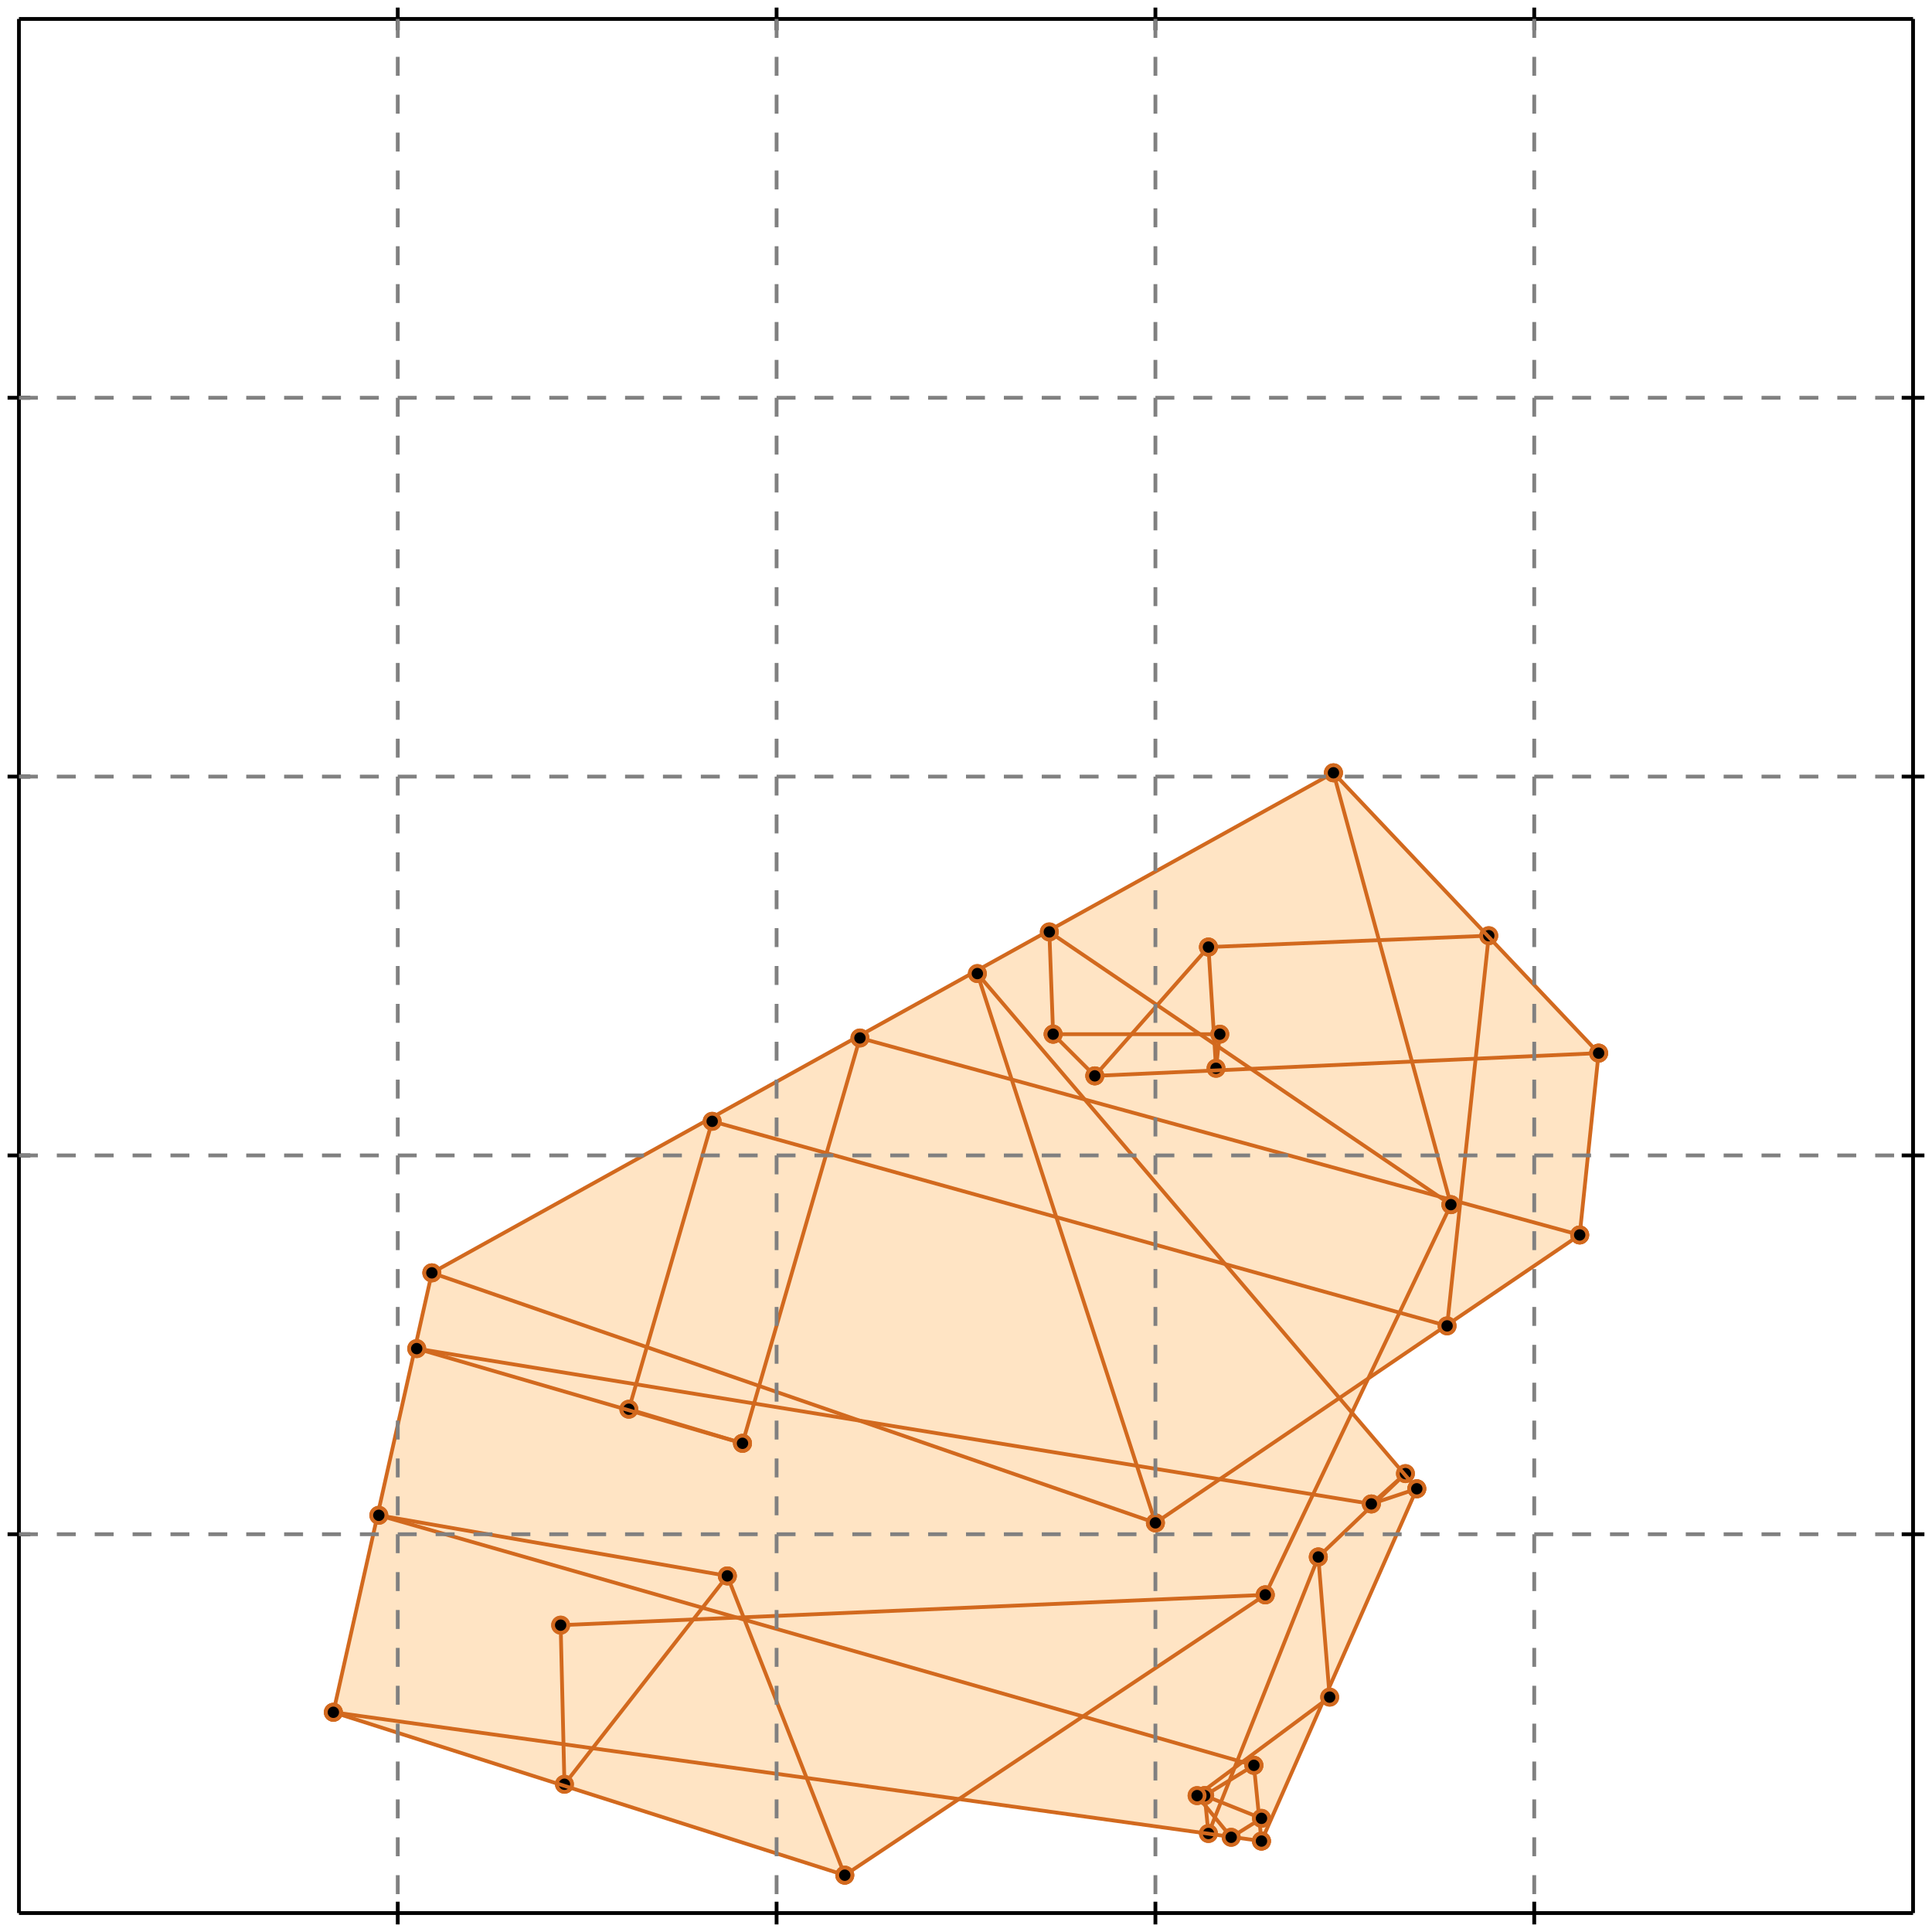 <?xml version="1.0" standalone="no"?>
<!DOCTYPE svg PUBLIC "-//W3C//DTD SVG 1.1//EN" 
  "http://www.w3.org/Graphics/SVG/1.1/DTD/svg11.dtd">
<svg width="510" height="510" version="1.1" id="toplevel"
    xmlns="http://www.w3.org/2000/svg"
    xmlns:xlink="http://www.w3.org/1999/xlink">
  <polygon points="223,495 253,475 333,486 374,393 357,373 362,363 417,326 422,278 352,204 114,336 88,452"
           fill="bisque"/>
  <g stroke="chocolate" stroke-width="1">
    <line x1="325" y1="485" x2="333" y2="480"/>
    <circle cx="325" cy="485" r="2"/>
    <circle cx="333" cy="480" r="2"/>
  </g>
  <g stroke="chocolate" stroke-width="1">
    <line x1="316" y1="474" x2="351" y2="448"/>
    <circle cx="316" cy="474" r="2"/>
    <circle cx="351" cy="448" r="2"/>
  </g>
  <g stroke="chocolate" stroke-width="1">
    <line x1="348" y1="411" x2="371" y2="389"/>
    <circle cx="348" cy="411" r="2"/>
    <circle cx="371" cy="389" r="2"/>
  </g>
  <g stroke="chocolate" stroke-width="1">
    <line x1="318" y1="474" x2="331" y2="466"/>
    <circle cx="318" cy="474" r="2"/>
    <circle cx="331" cy="466" r="2"/>
  </g>
  <g stroke="chocolate" stroke-width="1">
    <line x1="362" y1="397" x2="371" y2="389"/>
    <circle cx="362" cy="397" r="2"/>
    <circle cx="371" cy="389" r="2"/>
  </g>
  <g stroke="chocolate" stroke-width="1">
    <line x1="333" y1="486" x2="374" y2="393"/>
    <circle cx="333" cy="486" r="2"/>
    <circle cx="374" cy="393" r="2"/>
  </g>
  <g stroke="chocolate" stroke-width="1">
    <line x1="334" y1="421" x2="383" y2="318"/>
    <circle cx="334" cy="421" r="2"/>
    <circle cx="383" cy="318" r="2"/>
  </g>
  <g stroke="chocolate" stroke-width="1">
    <line x1="223" y1="495" x2="334" y2="421"/>
    <circle cx="223" cy="495" r="2"/>
    <circle cx="334" cy="421" r="2"/>
  </g>
  <g stroke="chocolate" stroke-width="1">
    <line x1="319" y1="484" x2="348" y2="411"/>
    <circle cx="319" cy="484" r="2"/>
    <circle cx="348" cy="411" r="2"/>
  </g>
  <g stroke="chocolate" stroke-width="1">
    <line x1="305" y1="402" x2="417" y2="326"/>
    <circle cx="305" cy="402" r="2"/>
    <circle cx="417" cy="326" r="2"/>
  </g>
  <g stroke="chocolate" stroke-width="1">
    <line x1="149" y1="471" x2="192" y2="416"/>
    <circle cx="149" cy="471" r="2"/>
    <circle cx="192" cy="416" r="2"/>
  </g>
  <g stroke="chocolate" stroke-width="1">
    <line x1="289" y1="284" x2="319" y2="250"/>
    <circle cx="289" cy="284" r="2"/>
    <circle cx="319" cy="250" r="2"/>
  </g>
  <g stroke="chocolate" stroke-width="1">
    <line x1="196" y1="381" x2="227" y2="274"/>
    <circle cx="196" cy="381" r="2"/>
    <circle cx="227" cy="274" r="2"/>
  </g>
  <g stroke="chocolate" stroke-width="1">
    <line x1="166" y1="372" x2="188" y2="296"/>
    <circle cx="166" cy="372" r="2"/>
    <circle cx="188" cy="296" r="2"/>
  </g>
  <g stroke="chocolate" stroke-width="1">
    <line x1="417" y1="326" x2="422" y2="278"/>
    <circle cx="417" cy="326" r="2"/>
    <circle cx="422" cy="278" r="2"/>
  </g>
  <g stroke="chocolate" stroke-width="1">
    <line x1="382" y1="350" x2="393" y2="247"/>
    <circle cx="382" cy="350" r="2"/>
    <circle cx="393" cy="247" r="2"/>
  </g>
  <g stroke="chocolate" stroke-width="1">
    <line x1="88" y1="452" x2="114" y2="336"/>
    <circle cx="88" cy="452" r="2"/>
    <circle cx="114" cy="336" r="2"/>
  </g>
  <g stroke="chocolate" stroke-width="1">
    <line x1="362" y1="397" x2="374" y2="393"/>
    <circle cx="362" cy="397" r="2"/>
    <circle cx="374" cy="393" r="2"/>
  </g>
  <g stroke="chocolate" stroke-width="1">
    <line x1="321" y1="282" x2="322" y2="273"/>
    <circle cx="321" cy="282" r="2"/>
    <circle cx="322" cy="273" r="2"/>
  </g>
  <g stroke="chocolate" stroke-width="1">
    <line x1="149" y1="471" x2="148" y2="429"/>
    <circle cx="149" cy="471" r="2"/>
    <circle cx="148" cy="429" r="2"/>
  </g>
  <g stroke="chocolate" stroke-width="1">
    <line x1="278" y1="273" x2="277" y2="246"/>
    <circle cx="278" cy="273" r="2"/>
    <circle cx="277" cy="246" r="2"/>
  </g>
  <g stroke="chocolate" stroke-width="1">
    <line x1="114" y1="336" x2="352" y2="204"/>
    <circle cx="114" cy="336" r="2"/>
    <circle cx="352" cy="204" r="2"/>
  </g>
  <g stroke="chocolate" stroke-width="1">
    <line x1="351" y1="448" x2="348" y2="411"/>
    <circle cx="351" cy="448" r="2"/>
    <circle cx="348" cy="411" r="2"/>
  </g>
  <g stroke="chocolate" stroke-width="1">
    <line x1="321" y1="282" x2="319" y2="250"/>
    <circle cx="321" cy="282" r="2"/>
    <circle cx="319" cy="250" r="2"/>
  </g>
  <g stroke="chocolate" stroke-width="1">
    <line x1="319" y1="484" x2="318" y2="474"/>
    <circle cx="319" cy="484" r="2"/>
    <circle cx="318" cy="474" r="2"/>
  </g>
  <g stroke="chocolate" stroke-width="1">
    <line x1="333" y1="486" x2="331" y2="466"/>
    <circle cx="333" cy="486" r="2"/>
    <circle cx="331" cy="466" r="2"/>
  </g>
  <g stroke="chocolate" stroke-width="1">
    <line x1="148" y1="429" x2="334" y2="421"/>
    <circle cx="148" cy="429" r="2"/>
    <circle cx="334" cy="421" r="2"/>
  </g>
  <g stroke="chocolate" stroke-width="1">
    <line x1="333" y1="486" x2="88" y2="452"/>
    <circle cx="333" cy="486" r="2"/>
    <circle cx="88" cy="452" r="2"/>
  </g>
  <g stroke="chocolate" stroke-width="1">
    <line x1="223" y1="495" x2="88" y2="452"/>
    <circle cx="223" cy="495" r="2"/>
    <circle cx="88" cy="452" r="2"/>
  </g>
  <g stroke="chocolate" stroke-width="1">
    <line x1="223" y1="495" x2="192" y2="416"/>
    <circle cx="223" cy="495" r="2"/>
    <circle cx="192" cy="416" r="2"/>
  </g>
  <g stroke="chocolate" stroke-width="1">
    <line x1="305" y1="402" x2="258" y2="257"/>
    <circle cx="305" cy="402" r="2"/>
    <circle cx="258" cy="257" r="2"/>
  </g>
  <g stroke="chocolate" stroke-width="1">
    <line x1="192" y1="416" x2="100" y2="400"/>
    <circle cx="192" cy="416" r="2"/>
    <circle cx="100" cy="400" r="2"/>
  </g>
  <g stroke="chocolate" stroke-width="1">
    <line x1="383" y1="318" x2="352" y2="204"/>
    <circle cx="383" cy="318" r="2"/>
    <circle cx="352" cy="204" r="2"/>
  </g>
  <g stroke="chocolate" stroke-width="1">
    <line x1="331" y1="466" x2="100" y2="400"/>
    <circle cx="331" cy="466" r="2"/>
    <circle cx="100" cy="400" r="2"/>
  </g>
  <g stroke="chocolate" stroke-width="1">
    <line x1="333" y1="480" x2="318" y2="474"/>
    <circle cx="333" cy="480" r="2"/>
    <circle cx="318" cy="474" r="2"/>
  </g>
  <g stroke="chocolate" stroke-width="1">
    <line x1="362" y1="397" x2="110" y2="356"/>
    <circle cx="362" cy="397" r="2"/>
    <circle cx="110" cy="356" r="2"/>
  </g>
  <g stroke="chocolate" stroke-width="1">
    <line x1="196" y1="381" x2="166" y2="372"/>
    <circle cx="196" cy="381" r="2"/>
    <circle cx="166" cy="372" r="2"/>
  </g>
  <g stroke="chocolate" stroke-width="1">
    <line x1="196" y1="381" x2="110" y2="356"/>
    <circle cx="196" cy="381" r="2"/>
    <circle cx="110" cy="356" r="2"/>
  </g>
  <g stroke="chocolate" stroke-width="1">
    <line x1="289" y1="284" x2="422" y2="278"/>
    <circle cx="289" cy="284" r="2"/>
    <circle cx="422" cy="278" r="2"/>
  </g>
  <g stroke="chocolate" stroke-width="1">
    <line x1="305" y1="402" x2="114" y2="336"/>
    <circle cx="305" cy="402" r="2"/>
    <circle cx="114" cy="336" r="2"/>
  </g>
  <g stroke="chocolate" stroke-width="1">
    <line x1="325" y1="485" x2="316" y2="474"/>
    <circle cx="325" cy="485" r="2"/>
    <circle cx="316" cy="474" r="2"/>
  </g>
  <g stroke="chocolate" stroke-width="1">
    <line x1="322" y1="273" x2="278" y2="273"/>
    <circle cx="322" cy="273" r="2"/>
    <circle cx="278" cy="273" r="2"/>
  </g>
  <g stroke="chocolate" stroke-width="1">
    <line x1="319" y1="250" x2="393" y2="247"/>
    <circle cx="319" cy="250" r="2"/>
    <circle cx="393" cy="247" r="2"/>
  </g>
  <g stroke="chocolate" stroke-width="1">
    <line x1="382" y1="350" x2="188" y2="296"/>
    <circle cx="382" cy="350" r="2"/>
    <circle cx="188" cy="296" r="2"/>
  </g>
  <g stroke="chocolate" stroke-width="1">
    <line x1="374" y1="393" x2="258" y2="257"/>
    <circle cx="374" cy="393" r="2"/>
    <circle cx="258" cy="257" r="2"/>
  </g>
  <g stroke="chocolate" stroke-width="1">
    <line x1="417" y1="326" x2="227" y2="274"/>
    <circle cx="417" cy="326" r="2"/>
    <circle cx="227" cy="274" r="2"/>
  </g>
  <g stroke="chocolate" stroke-width="1">
    <line x1="289" y1="284" x2="278" y2="273"/>
    <circle cx="289" cy="284" r="2"/>
    <circle cx="278" cy="273" r="2"/>
  </g>
  <g stroke="chocolate" stroke-width="1">
    <line x1="383" y1="318" x2="277" y2="246"/>
    <circle cx="383" cy="318" r="2"/>
    <circle cx="277" cy="246" r="2"/>
  </g>
  <g stroke="chocolate" stroke-width="1">
    <line x1="422" y1="278" x2="352" y2="204"/>
    <circle cx="422" cy="278" r="2"/>
    <circle cx="352" cy="204" r="2"/>
  </g>
  <g stroke="black" stroke-width="1">
    <line x1="5" y1="5" x2="505" y2="5"/>
    <line x1="5" y1="5" x2="5" y2="505"/>
    <line x1="505" y1="505" x2="5" y2="505"/>
    <line x1="505" y1="505" x2="505" y2="5"/>
    <line x1="105" y1="2" x2="105" y2="8"/>
    <line x1="2" y1="105" x2="8" y2="105"/>
    <line x1="105" y1="502" x2="105" y2="508"/>
    <line x1="502" y1="105" x2="508" y2="105"/>
    <line x1="205" y1="2" x2="205" y2="8"/>
    <line x1="2" y1="205" x2="8" y2="205"/>
    <line x1="205" y1="502" x2="205" y2="508"/>
    <line x1="502" y1="205" x2="508" y2="205"/>
    <line x1="305" y1="2" x2="305" y2="8"/>
    <line x1="2" y1="305" x2="8" y2="305"/>
    <line x1="305" y1="502" x2="305" y2="508"/>
    <line x1="502" y1="305" x2="508" y2="305"/>
    <line x1="405" y1="2" x2="405" y2="8"/>
    <line x1="2" y1="405" x2="8" y2="405"/>
    <line x1="405" y1="502" x2="405" y2="508"/>
    <line x1="502" y1="405" x2="508" y2="405"/>
  </g>
  <g stroke="gray" stroke-width="1" stroke-dasharray="5,5">
    <line x1="105" y1="5" x2="105" y2="505"/>
    <line x1="5" y1="105" x2="505" y2="105"/>
    <line x1="205" y1="5" x2="205" y2="505"/>
    <line x1="5" y1="205" x2="505" y2="205"/>
    <line x1="305" y1="5" x2="305" y2="505"/>
    <line x1="5" y1="305" x2="505" y2="305"/>
    <line x1="405" y1="5" x2="405" y2="505"/>
    <line x1="5" y1="405" x2="505" y2="405"/>
  </g>
</svg>

